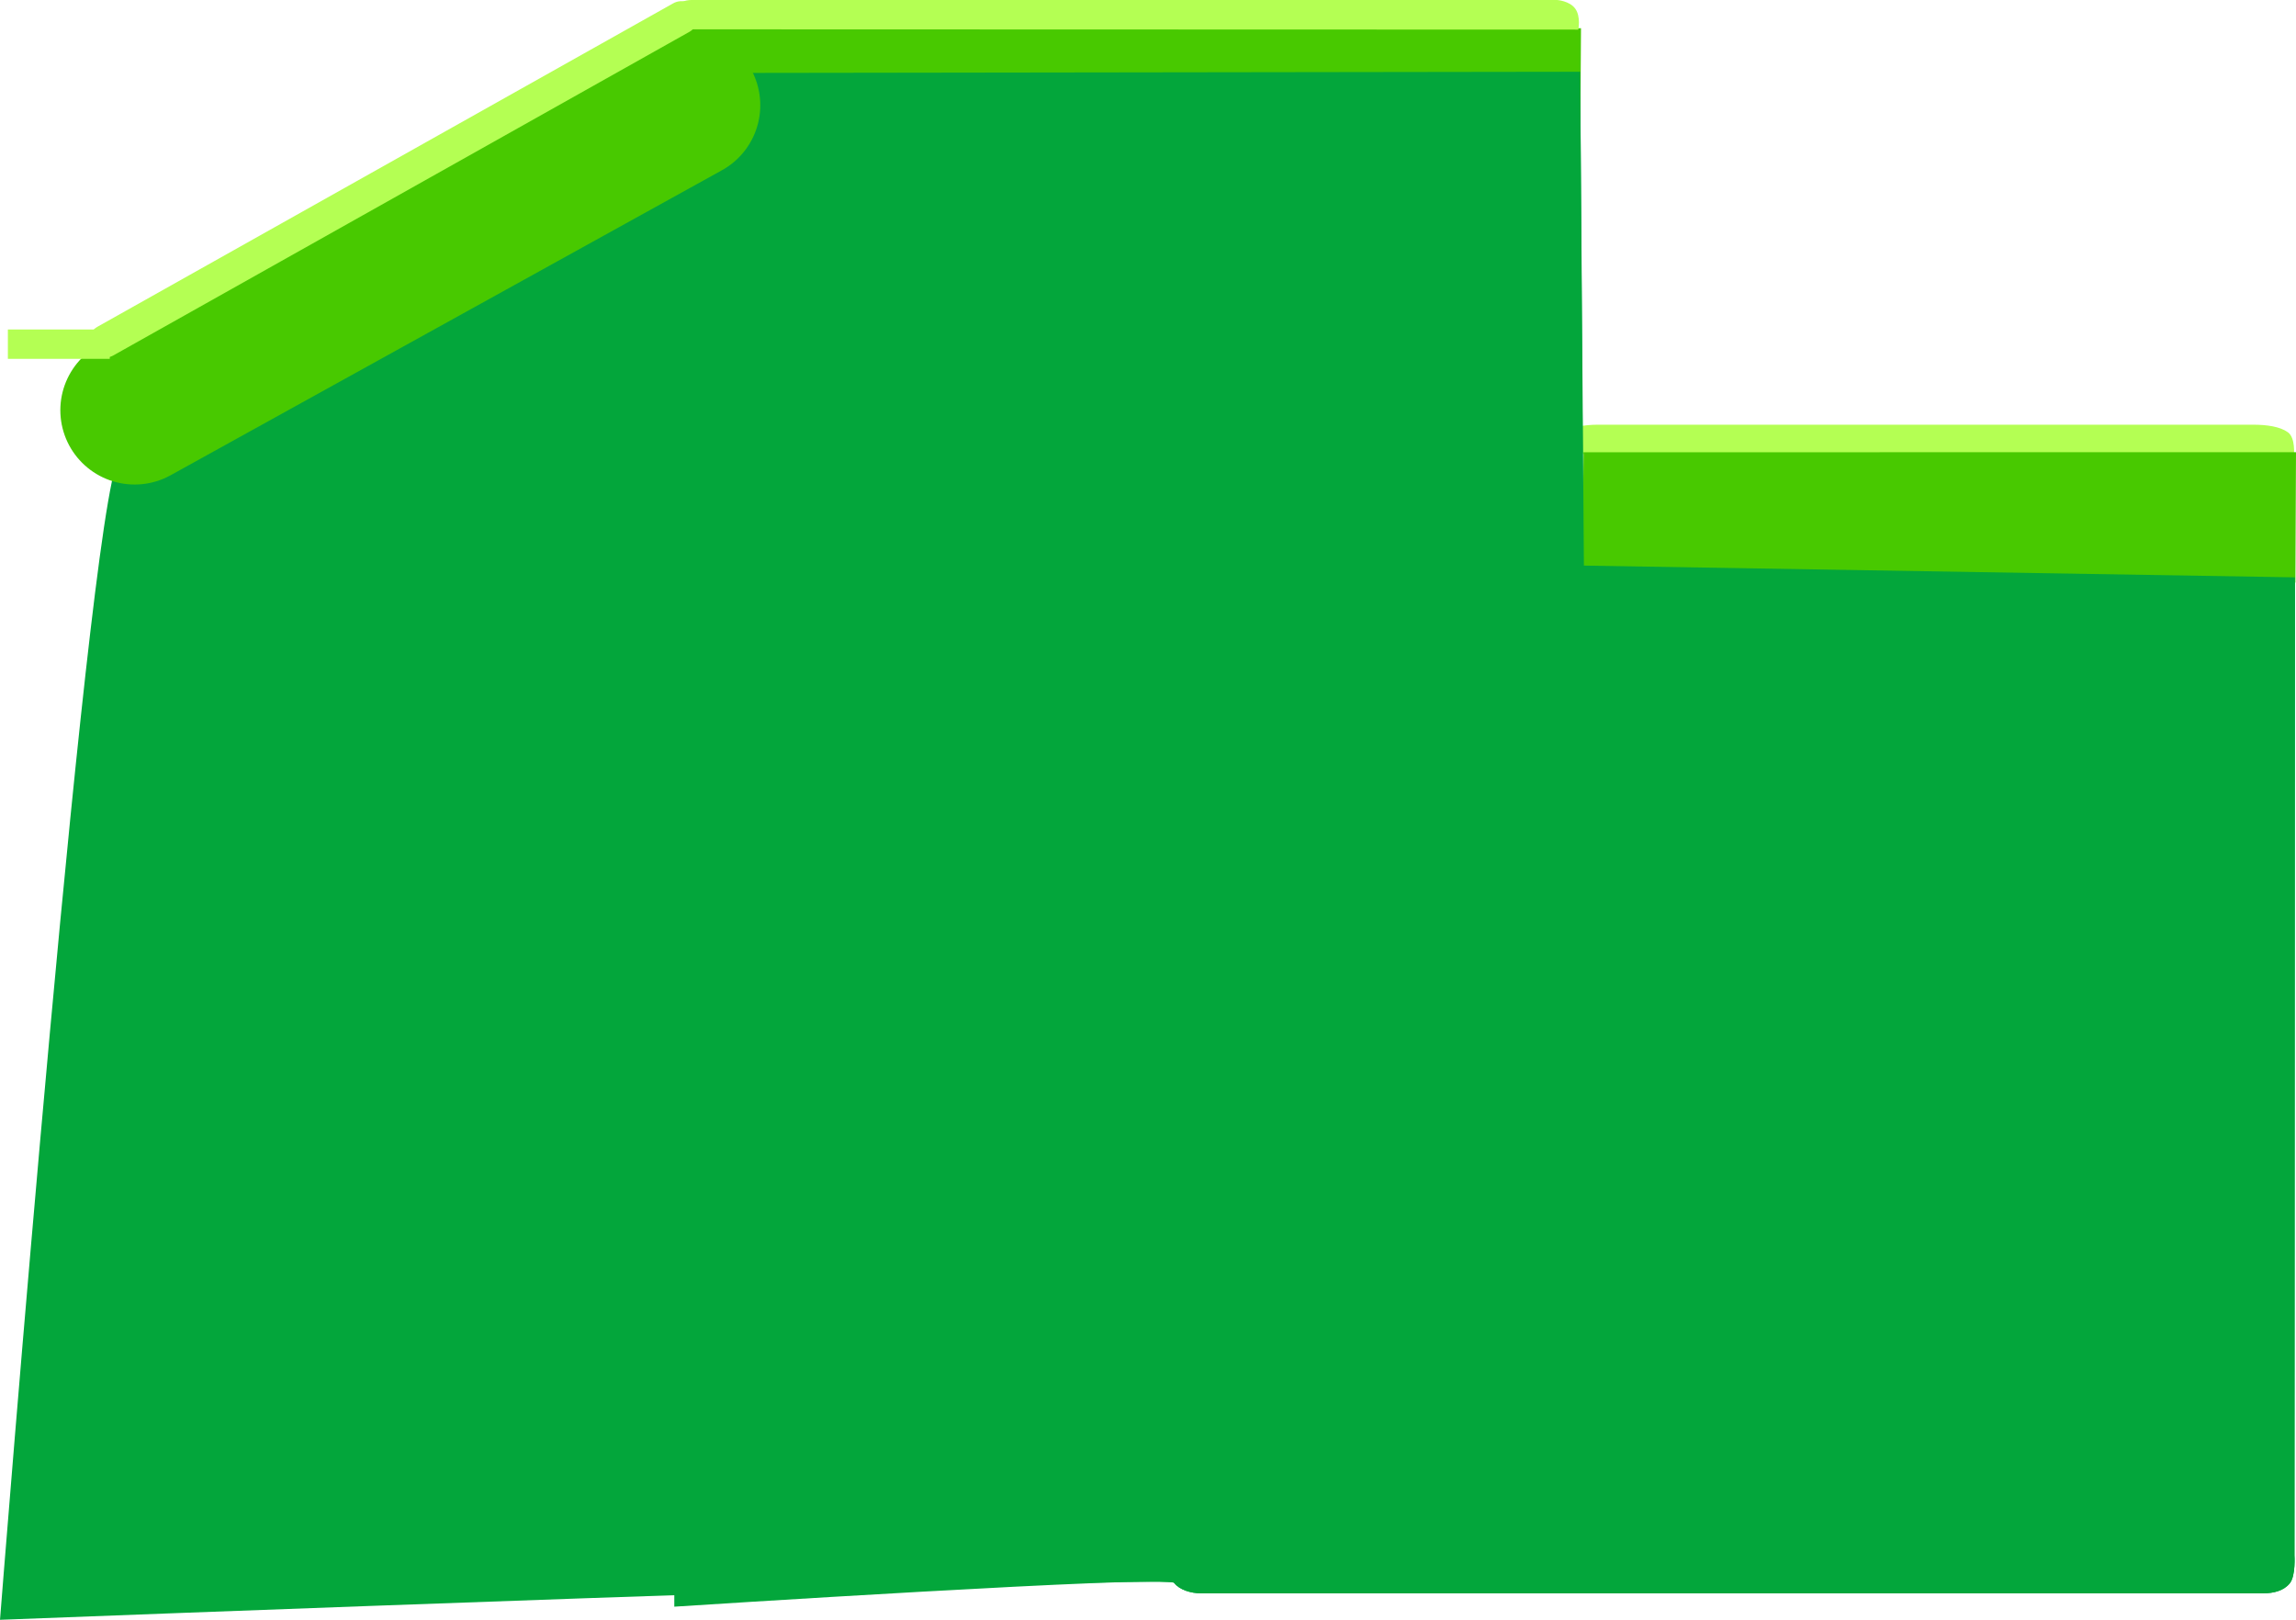 <svg version="1.1" xmlns="http://www.w3.org/2000/svg" xmlns:xlink="http://www.w3.org/1999/xlink" width="525.268" height="370.584"><g transform="translate(72.597,11.264)"><g data-paper-data="{&quot;isPaintingLayer&quot;:true}" fill-rule="nonzero" stroke-linejoin="miter" stroke-miterlimit="10" stroke-dasharray="" stroke-dashoffset="0" style="mix-blend-mode: normal"><path d="M283.361,92.609c0,0 -0.326,-3.513 1.523,-4.906c1.616,-1.218 5.072,-1.803 7.983,-1.803c218.236,0 141.07,0 144.807,0c1.246,0 3.934,0 5.18,0c3.143,0 6.174,0.431 7.962,1.731c1.799,1.308 1.376,5.311 1.376,5.311z" data-paper-data="{&quot;origPos&quot;:null,&quot;index&quot;:null}" fill="#b4ff53" stroke="none" stroke-width="0" stroke-linecap="butt"/><path d="M452.318,344.539c0,0 0.324,4.669 -1.056,6.412c-1.372,1.733 -3.697,2.307 -6.108,2.307c-0.956,0 -3.018,0 -3.973,0c-92.562,0 -234.969,0 -237.18,0c-0.737,0 -1.151,0 -1.888,0c-2.233,0 -4.884,-0.78 -6.123,-2.403c-1.418,-1.856 -114.323,5.461 -114.323,5.461l-0.028,-350.876l207.263,-0.287l0.749,112.982l162.781,2.689z" data-paper-data="{&quot;origPos&quot;:null,&quot;index&quot;:null}" fill="#03a63b" stroke="none" stroke-width="0" stroke-linecap="butt"/><path d="M452.53,122.028c0,0 -149.355,-0.153 -156.759,-0.16c-2.468,-0.003 -6.324,-0.006 -6.324,-0.006l0.226,-29.656l162.999,-0.014z" data-paper-data="{&quot;origPos&quot;:null,&quot;index&quot;:null}" fill="#48c900" stroke="none" stroke-width="0" stroke-linecap="butt"/><path d="M288.899,25.027l-207.359,-0.167l0.029,-29.656l207.528,-0.014z" data-paper-data="{&quot;origPos&quot;:null,&quot;index&quot;:null}" fill="#48c900" stroke="none" stroke-width="0" stroke-linecap="butt"/><path d="M80.905,-4.555c0,0 -0.161,-3.513 0.752,-4.906c0.798,-1.218 2.504,-1.803 3.94,-1.803c25.274,0 198.037,0 198.037,0c0,0 2.865,0.187 4.161,2c1.296,1.813 0.679,4.773 0.679,4.773z" data-paper-data="{&quot;origPos&quot;:null,&quot;index&quot;:null}" fill="#b4ff53" stroke="none" stroke-width="0" stroke-linecap="butt"/><path d="M452.318,344.539c0,0 0.324,4.669 -1.056,6.412c-1.372,1.733 -3.697,2.307 -6.108,2.307c-0.956,0 -3.018,0 -3.973,0c-92.562,0 -234.969,0 -237.18,0c-0.737,0 -1.151,0 -1.888,0c-2.233,0 -4.884,-0.78 -6.123,-2.403c-1.418,-1.856 -268.587,8.464 -268.587,8.464c0,0 21.151,-269.46 27.843,-266.351c2.231,1.036 126.393,-87.528 126.393,-87.528l207.263,-0.287l0.858,112.982l162.671,2.689z" data-paper-data="{&quot;origPos&quot;:null,&quot;index&quot;:null}" fill="#03a63b" stroke="none" stroke-width="0" stroke-linecap="butt"/><path d="M84.338,12.81l-126.132,69.779" data-paper-data="{&quot;origPos&quot;:null}" fill="none" stroke="#48c900" stroke-width="34" stroke-linecap="round"/><path d="M83.28,-7.247l-131.778,74.029" data-paper-data="{&quot;origPos&quot;:null}" fill="none" stroke="#b4ff53" stroke-width="7.5" stroke-linecap="round"/><path d="M-70.796,70.834v-6.717h23.311v6.717z" data-paper-data="{&quot;origPos&quot;:null}" fill="#b4ff53" stroke="none" stroke-width="0" stroke-linecap="butt"/></g></g></svg>